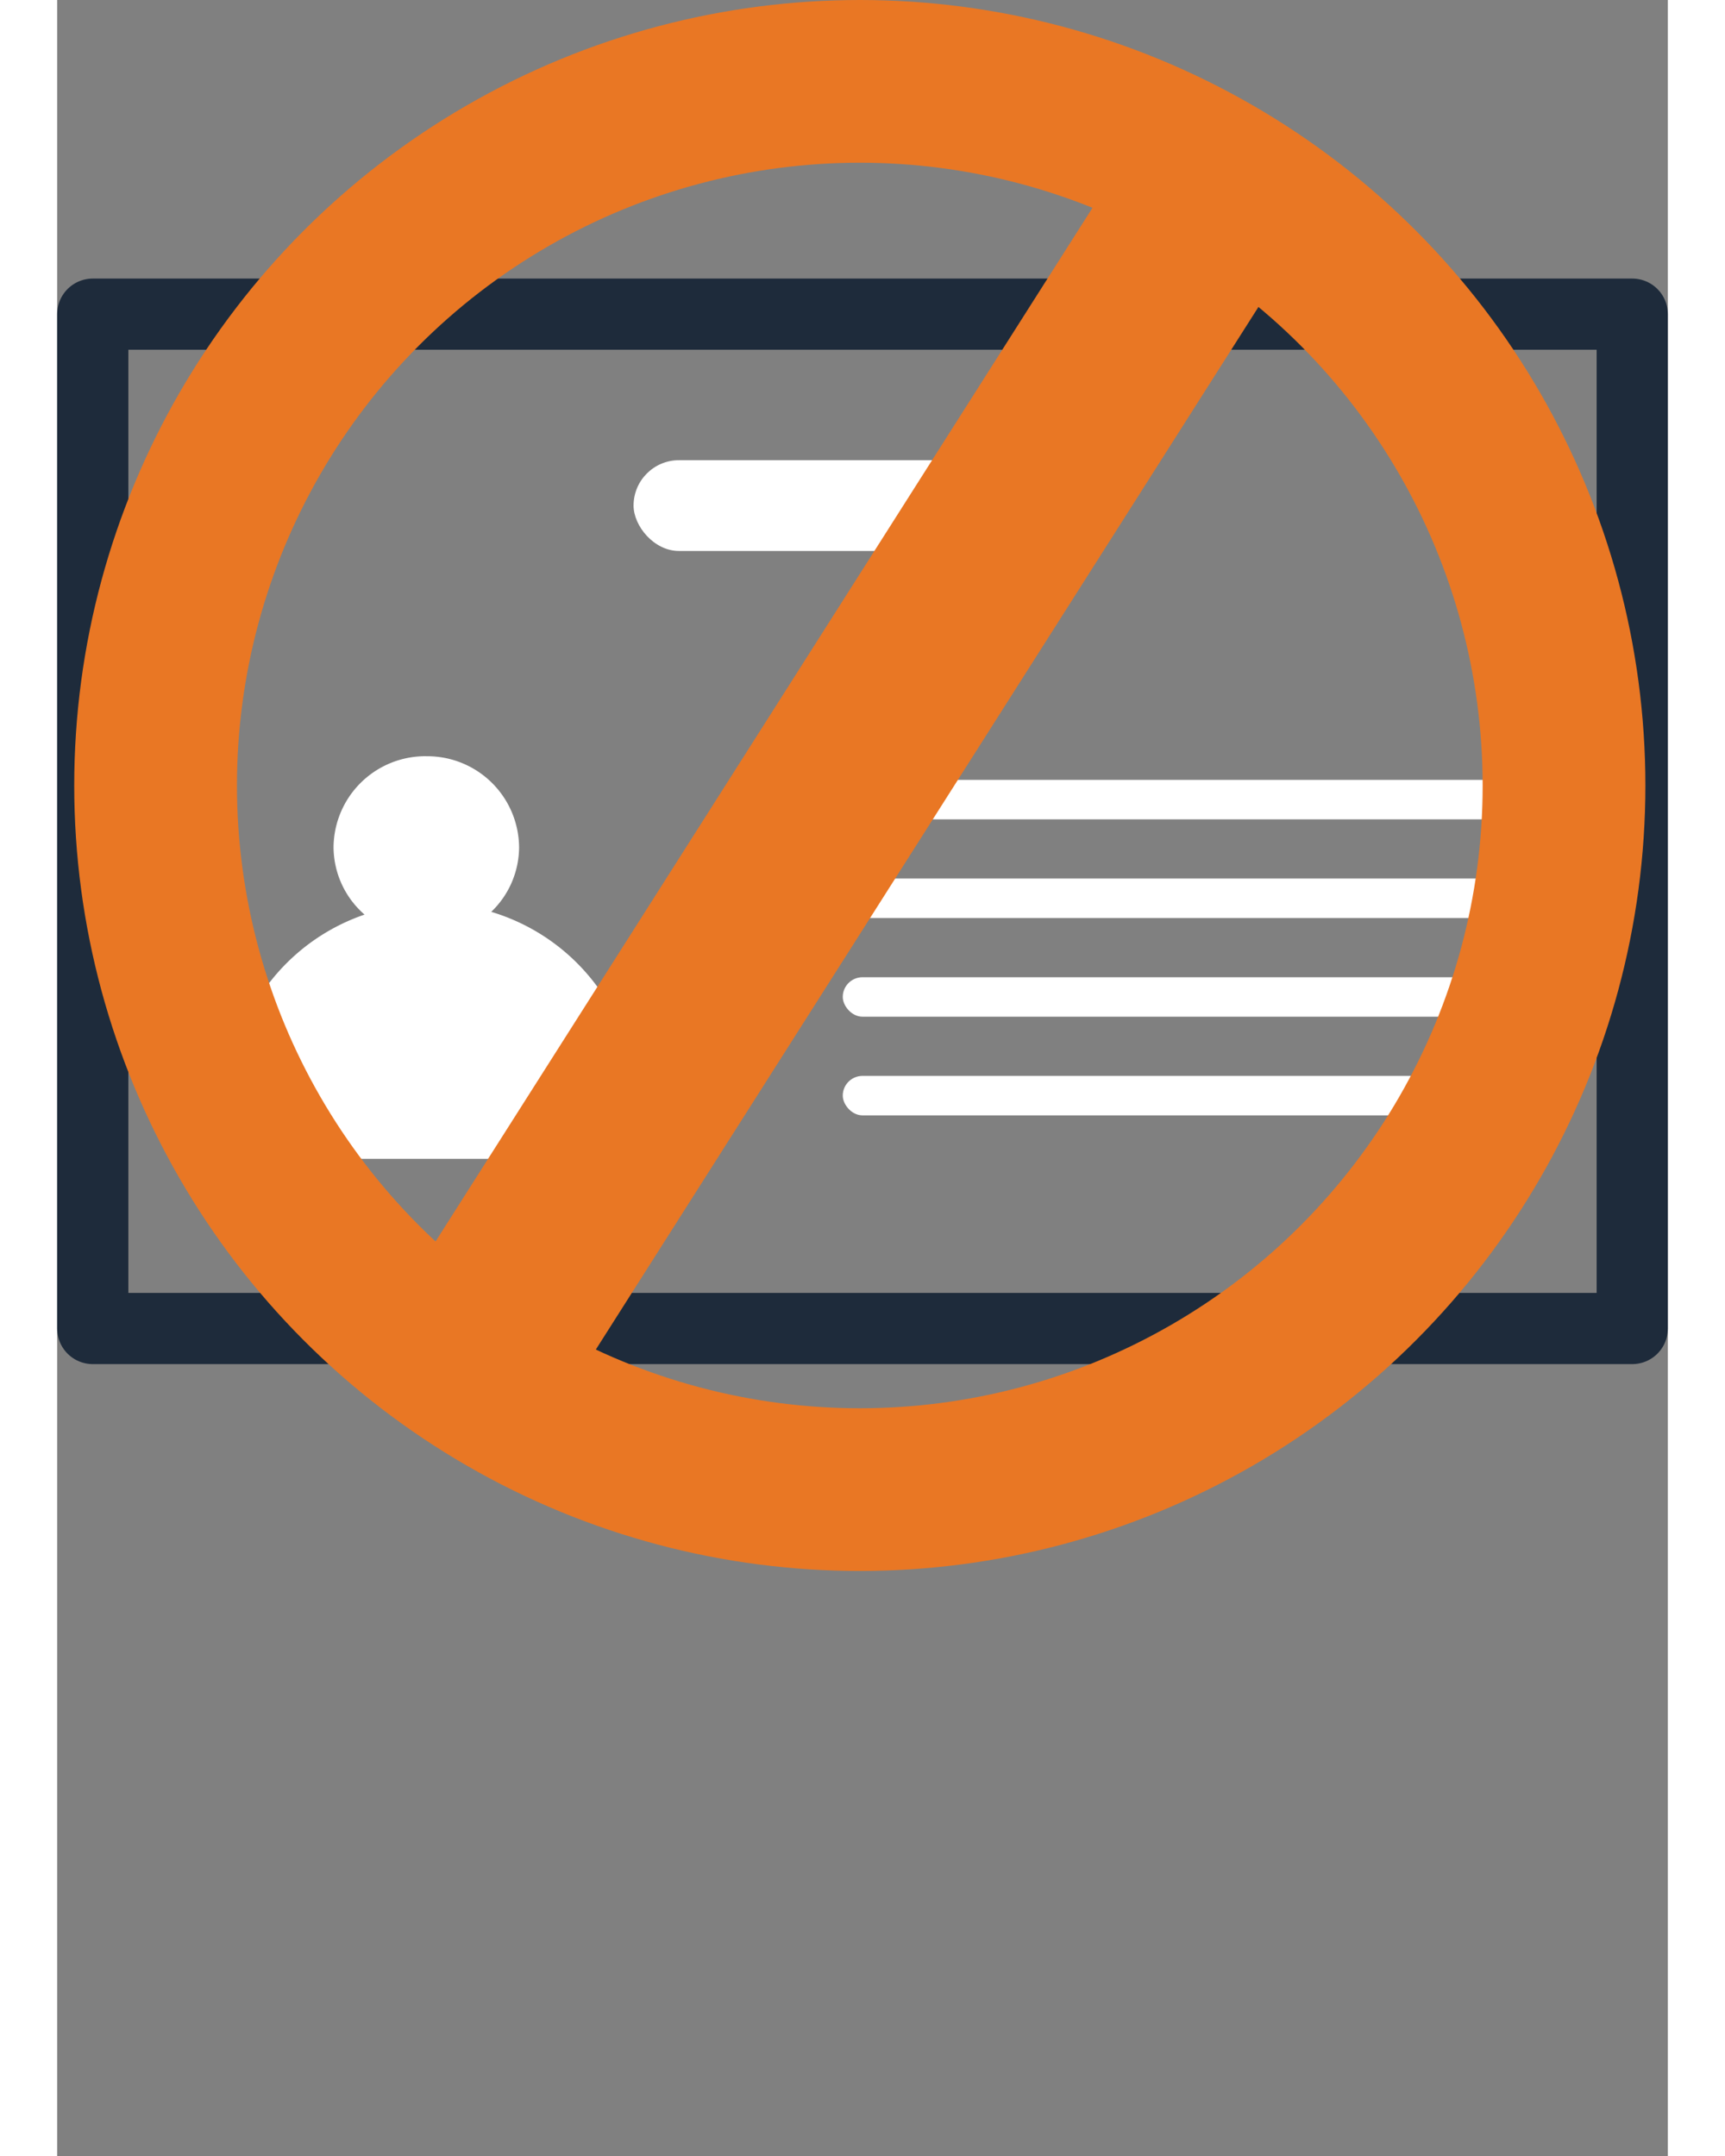 <svg xmlns="http://www.w3.org/2000/svg" width="120" height="150" viewBox="0 0 158.364 212.005">
  <rect x="0" y="0" width="158.364" height="212.005" fill="#808080" stroke="none"/>
  <g id="Component_177_1" data-name="Component 177 – 1" transform="translate(1.678)">
    <g id="map-2277029" transform="translate(1.822 30.892)">
      <rect id="Rectangle_395" data-name="Rectangle 395" width="151.364" height="99.744" fill="none" stroke="#1e2b3b" stroke-linecap="round" stroke-linejoin="round" stroke-width="7"/>
      <rect id="Rectangle_396" data-name="Rectangle 396" width="45.021" height="8.926" rx="4.463" transform="translate(53.173 14.36)" fill="#fff"/>
      <path id="Path_2852" data-name="Path 2852" d="M227.656,618.909a9.025,9.025,0,0,0-9.121,8.927,8.844,8.844,0,0,0,3.048,6.647A20,20,0,0,0,208.715,658.5H247.7a20.065,20.065,0,0,0-13.662-24.287,8.834,8.834,0,0,0,2.739-6.374,9.025,9.025,0,0,0-9.121-8.927Z" transform="translate(-194.86 -575.441)" fill="#fff" fill-rule="evenodd"/>
      <rect id="Rectangle_397" data-name="Rectangle 397" width="68.307" height="3.881" rx="1.941" transform="translate(73.355 45.797)" fill="#fff"/>
      <rect id="Rectangle_398" data-name="Rectangle 398" width="68.307" height="3.881" rx="1.941" transform="translate(73.355 55.499)" fill="#fff"/>
      <rect id="Rectangle_399" data-name="Rectangle 399" width="68.307" height="3.881" rx="1.941" transform="translate(73.741 65.202)" fill="#fff"/>
      <rect id="Rectangle_400" data-name="Rectangle 400" width="68.307" height="3.881" rx="1.941" transform="translate(73.741 74.904)" fill="#fff"/>
    </g>
    <g id="Group_982" data-name="Group 982">
      <g id="Ellipse_86" data-name="Ellipse 86" fill="none" stroke="#e97724" stroke-width="16">
        <ellipse cx="77.239" cy="77.239" rx="77.239" ry="77.239" stroke="none"/>
        <ellipse cx="77.239" cy="77.239" rx="69.239" ry="69.239" fill="none"/>
      </g>
      <path id="Path_2807" data-name="Path 2807" d="M19315.426-1717.486l-73.043,114.943" transform="translate(-19201.367 1733.693)" fill="#e97724" stroke="#e97724" stroke-width="19"/>
    </g>
  </g>
</svg>

